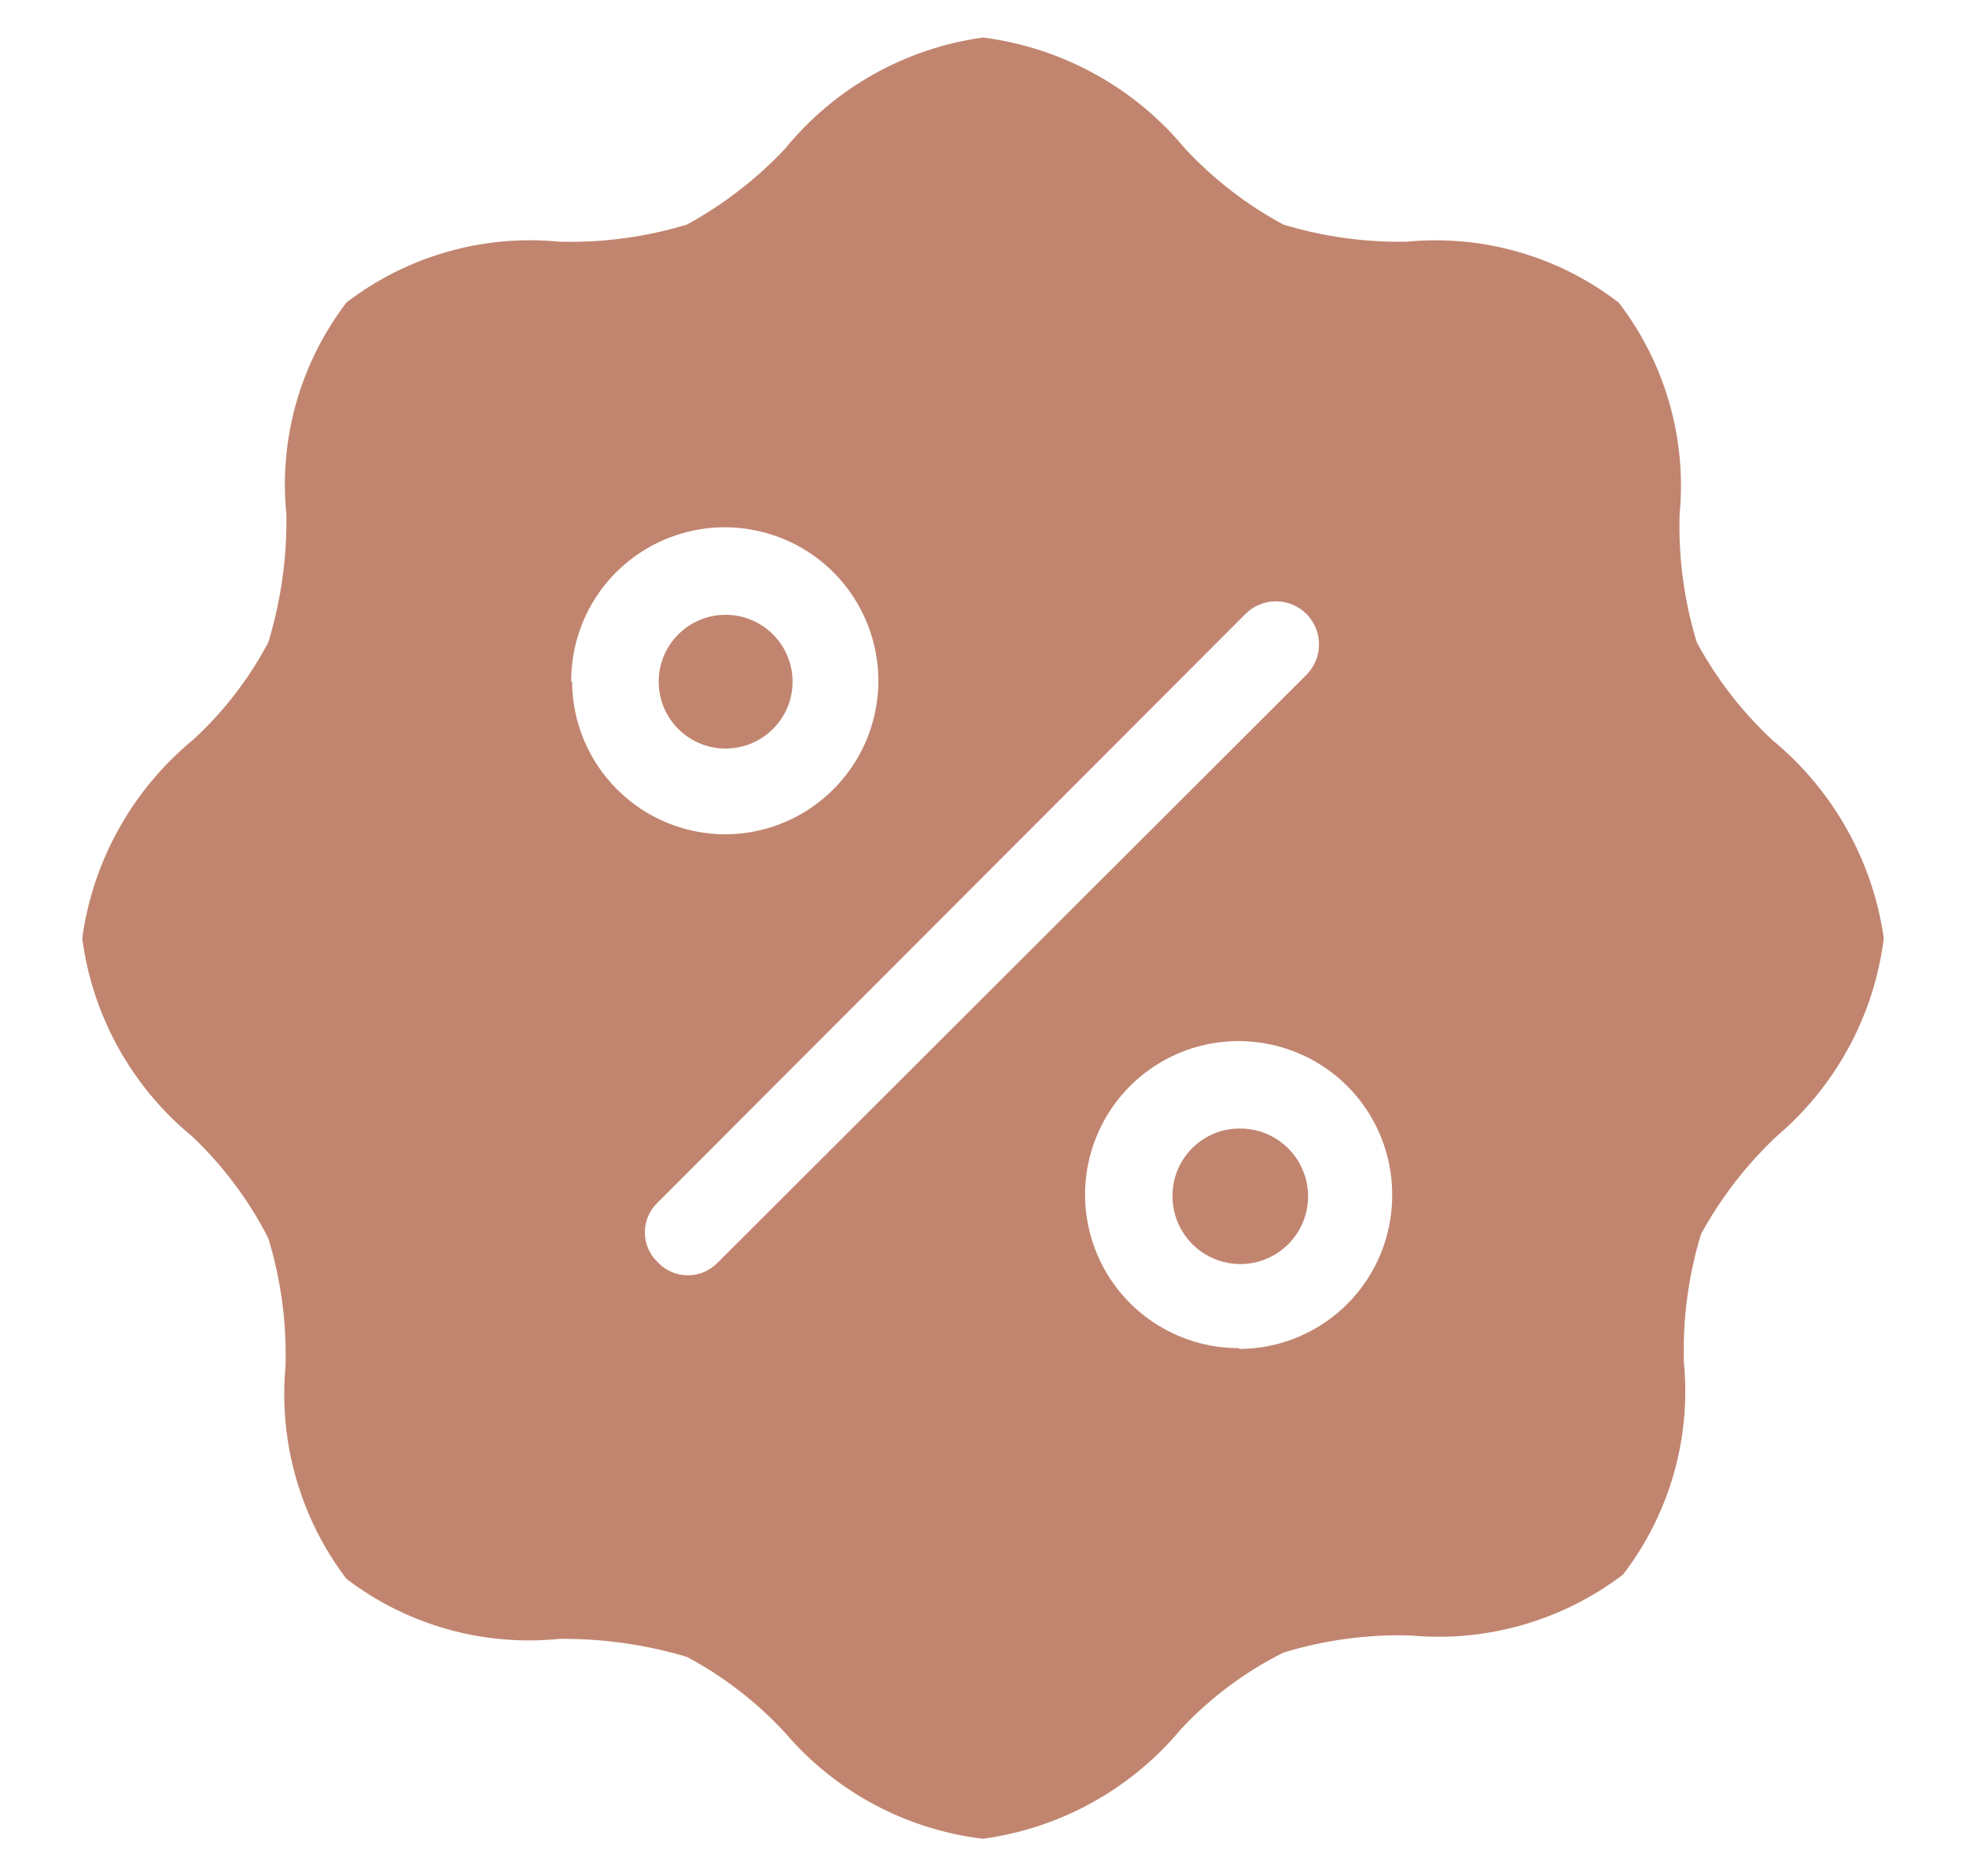 <svg width="22" height="21" viewBox="0 0 22 21" fill="none" xmlns="http://www.w3.org/2000/svg">
<path d="M8.12 8.378C8.533 8.378 8.869 8.043 8.869 7.63C8.869 7.216 8.533 6.881 8.12 6.881C7.706 6.881 7.371 7.216 7.371 7.63C7.371 8.043 7.706 8.378 8.12 8.378Z" fill="#C1856F"/>
<path d="M13.87 12.631C13.671 12.631 13.481 12.71 13.341 12.851C13.2 12.991 13.121 13.181 13.121 13.38C13.119 13.531 13.162 13.679 13.245 13.805C13.328 13.931 13.446 14.03 13.585 14.088C13.724 14.147 13.877 14.163 14.025 14.134C14.173 14.105 14.309 14.032 14.416 13.926C14.522 13.819 14.595 13.683 14.624 13.535C14.653 13.387 14.637 13.234 14.578 13.095C14.52 12.956 14.421 12.838 14.295 12.755C14.169 12.672 14.021 12.629 13.87 12.631Z" fill="#C1856F"/>
<path d="M19.832 8.282C19.493 7.966 19.207 7.596 18.987 7.188C18.846 6.725 18.781 6.242 18.795 5.758C18.877 4.909 18.633 4.062 18.113 3.386C17.438 2.867 16.591 2.623 15.742 2.705C15.274 2.714 14.808 2.649 14.36 2.513C13.952 2.293 13.582 2.007 13.265 1.668C12.697 0.979 11.886 0.533 11 0.42C10.129 0.54 9.337 0.986 8.782 1.668C8.464 2.005 8.095 2.29 7.688 2.513C7.225 2.654 6.742 2.718 6.258 2.705C5.406 2.622 4.555 2.865 3.877 3.386C3.36 4.063 3.119 4.911 3.205 5.758C3.212 6.242 3.144 6.724 3.003 7.188C2.786 7.598 2.501 7.969 2.158 8.282C1.482 8.84 1.04 9.632 0.92 10.5C1.033 11.368 1.472 12.161 2.149 12.718C2.497 13.047 2.785 13.433 3.003 13.86C3.144 14.323 3.209 14.806 3.195 15.29C3.117 16.141 3.36 16.991 3.877 17.671C4.556 18.189 5.407 18.429 6.258 18.343C6.742 18.338 7.224 18.406 7.688 18.545C8.097 18.764 8.467 19.049 8.782 19.39C9.345 20.052 10.137 20.477 11 20.58C11.867 20.462 12.658 20.024 13.217 19.351C13.545 19.001 13.932 18.712 14.36 18.497C14.823 18.355 15.306 18.29 15.79 18.305C16.638 18.382 17.484 18.139 18.162 17.623C18.683 16.945 18.926 16.094 18.843 15.242C18.829 14.758 18.894 14.275 19.035 13.812C19.258 13.405 19.543 13.036 19.88 12.718C20.544 12.155 20.973 11.364 21.08 10.5C20.956 9.631 20.51 8.84 19.832 8.282ZM6.392 7.63C6.39 7.29 6.489 6.957 6.676 6.673C6.863 6.39 7.131 6.168 7.444 6.036C7.757 5.904 8.102 5.868 8.436 5.933C8.77 5.997 9.077 6.159 9.319 6.398C9.56 6.637 9.726 6.942 9.794 7.275C9.862 7.608 9.83 7.954 9.702 8.269C9.573 8.583 9.354 8.853 9.073 9.043C8.791 9.234 8.46 9.336 8.12 9.338C7.666 9.338 7.23 9.159 6.908 8.838C6.586 8.518 6.404 8.084 6.402 7.63H6.392ZM8.034 14.129C7.99 14.175 7.938 14.211 7.881 14.236C7.823 14.261 7.76 14.274 7.698 14.274C7.635 14.274 7.572 14.261 7.514 14.236C7.457 14.211 7.405 14.175 7.362 14.129C7.316 14.086 7.279 14.034 7.254 13.976C7.229 13.918 7.216 13.856 7.216 13.793C7.216 13.73 7.229 13.668 7.254 13.61C7.279 13.552 7.316 13.5 7.362 13.457L13.938 6.871C13.982 6.826 14.035 6.791 14.094 6.767C14.152 6.742 14.215 6.73 14.278 6.73C14.342 6.73 14.404 6.742 14.463 6.767C14.521 6.791 14.574 6.826 14.619 6.871C14.664 6.916 14.699 6.969 14.724 7.028C14.748 7.086 14.76 7.149 14.76 7.212C14.76 7.275 14.748 7.338 14.724 7.396C14.699 7.455 14.664 7.508 14.619 7.553L8.034 14.129ZM13.861 15.089C13.521 15.089 13.189 14.988 12.906 14.799C12.623 14.61 12.403 14.342 12.273 14.028C12.143 13.714 12.109 13.368 12.175 13.035C12.242 12.702 12.405 12.396 12.646 12.155C12.886 11.915 13.192 11.751 13.525 11.685C13.859 11.619 14.204 11.653 14.518 11.783C14.832 11.913 15.101 12.133 15.29 12.416C15.478 12.698 15.579 13.03 15.579 13.37C15.58 13.596 15.537 13.82 15.452 14.029C15.367 14.238 15.241 14.428 15.083 14.588C14.924 14.749 14.735 14.876 14.527 14.964C14.319 15.051 14.096 15.097 13.87 15.098L13.861 15.089Z" fill="#C1856F"/>
</svg>
